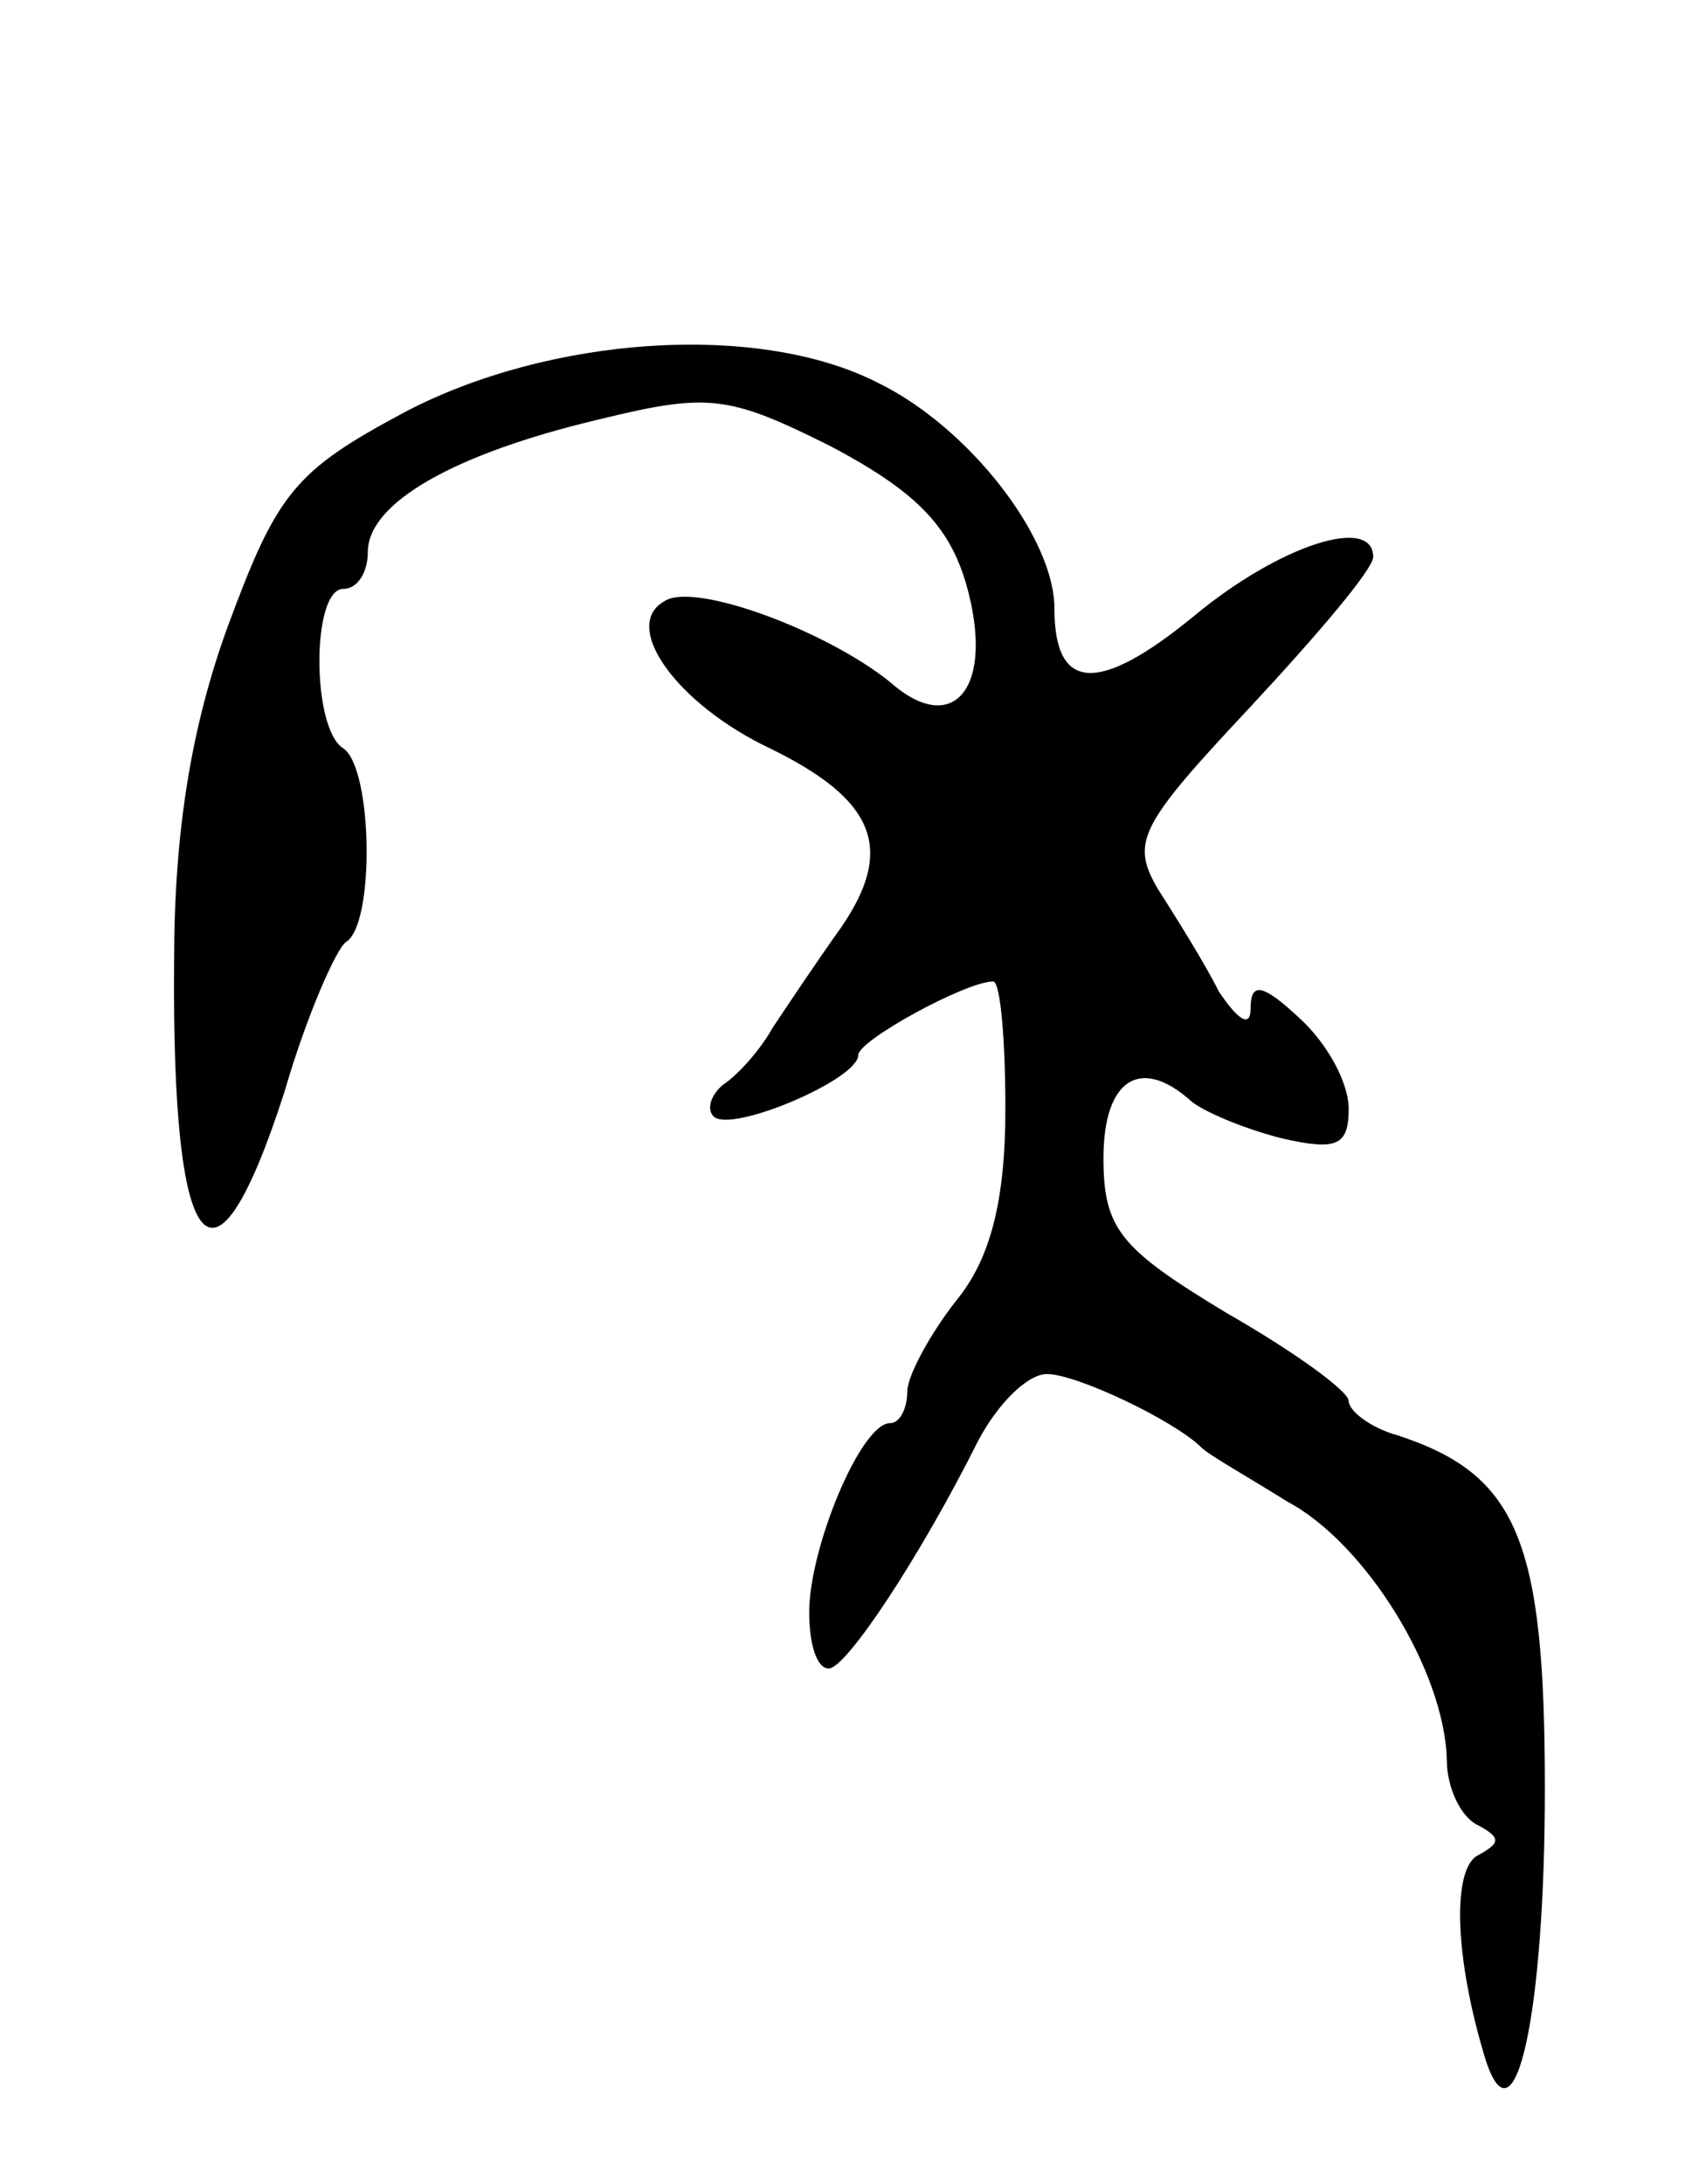 <svg version="1.0" xmlns="http://www.w3.org/2000/svg"
 width="69pt" height="89pt" viewBox="0 0 69 89"
 preserveAspectRatio="xMidYMid meet">
<g transform="translate(0,89) scale(0.1,-0.1)"
fill="#000000" stroke="none">
<path d="M165 722 c-45 -24 -52 -33 -72 -87 -15 -41 -22 -84 -22 -137 -1 -122
16 -143 45 -53 9 31 21 58 25 61 12 7 11 71 -1 79 -13 8 -13 65 0 65 6 0 10 7
10 15 0 20 35 40 94 54 45 11 53 10 95 -11 34 -18 48 -32 55 -56 12 -42 -5
-63 -31 -40 -26 21 -80 41 -92 33 -18 -10 5 -42 43 -60 43 -21 51 -41 29 -73
-10 -14 -22 -32 -28 -41 -5 -9 -14 -19 -20 -23 -5 -4 -7 -10 -4 -13 7 -7 59
15 59 25 0 6 44 30 55 30 3 0 5 -24 5 -52 0 -37 -6 -61 -20 -78 -11 -14 -20
-31 -20 -37 0 -7 -3 -13 -7 -13 -12 0 -33 -51 -33 -77 0 -13 3 -23 8 -23 7 0
37 45 61 93 8 15 20 27 28 27 12 0 52 -19 63 -30 3 -3 19 -12 35 -22 32 -17
64 -69 65 -105 0 -12 6 -24 13 -27 9 -5 9 -7 0 -12 -11 -5 -10 -42 3 -84 12
-36 24 20 24 111 0 101 -11 128 -60 144 -11 3 -20 10 -20 14 0 4 -22 20 -50
36 -43 26 -50 34 -50 63 0 32 15 42 36 23 5 -4 21 -11 37 -15 22 -5 27 -3 27
12 0 11 -9 27 -20 37 -15 14 -20 15 -20 4 0 -8 -5 -5 -13 7 -6 12 -18 31 -25
42 -11 19 -7 26 38 74 27 29 50 56 50 61 0 17 -38 5 -73 -24 -39 -32 -57 -31
-57 3 0 29 -35 74 -72 92 -49 25 -134 19 -193 -12z"/>
</g>
</svg>
